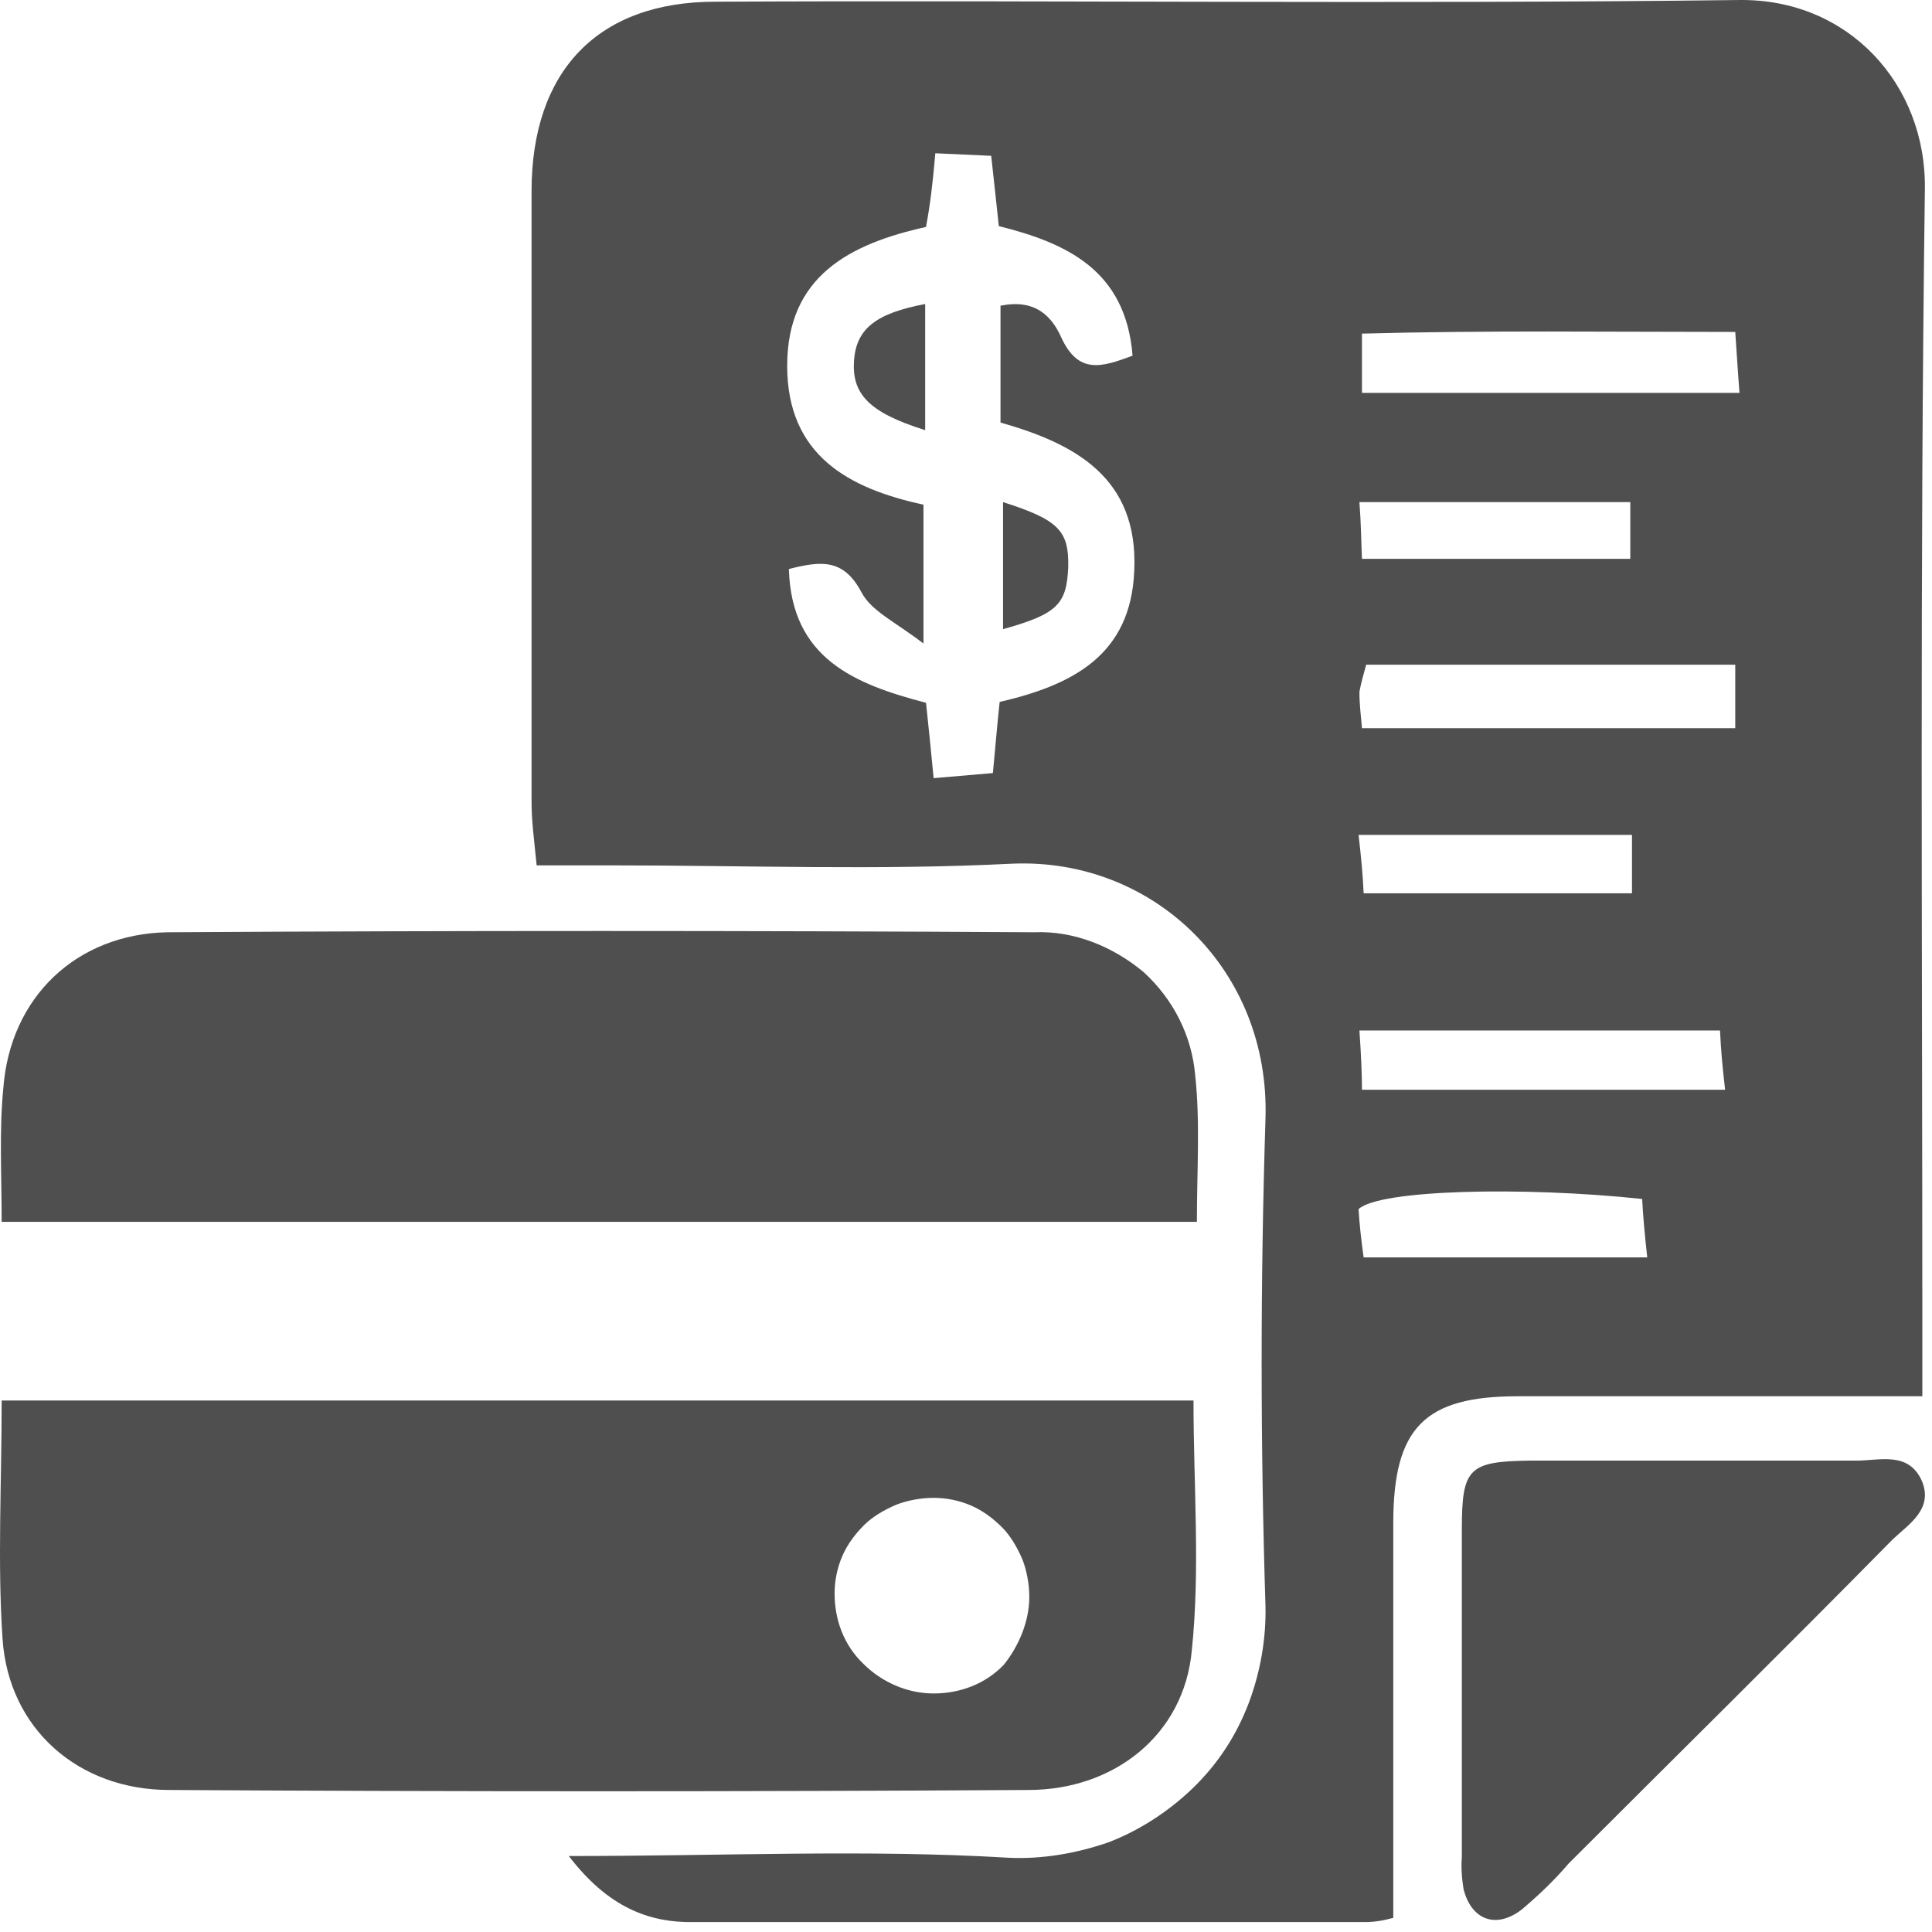 <svg width="114" height="114" viewBox="0 0 114 114" fill="none" xmlns="http://www.w3.org/2000/svg">
<path d="M33.563 109.517C42.753 109.517 51.145 109.118 59.486 109.617C61.484 109.717 63.482 109.367 65.38 108.718C67.228 108.018 68.976 106.869 70.375 105.52C71.823 104.121 72.922 102.473 73.671 100.524C74.37 98.676 74.72 96.677 74.67 94.729C74.37 85.186 74.37 75.593 74.67 66.051C74.97 57.257 68.077 50.612 59.736 50.962C51.844 51.362 44.002 51.062 36.11 51.062H31.665C31.515 49.513 31.365 48.464 31.365 47.315C31.365 35.324 31.365 23.284 31.365 11.293C31.365 4.198 35.261 0.101 42.204 0.101C62.383 0.001 82.512 0.251 102.591 0.001C109.084 -0.098 113.68 4.998 113.58 11.193C113.28 33.526 113.43 55.858 113.43 78.191V82.388H106.987C101.193 82.388 95.349 82.388 89.555 82.388C84.06 82.388 82.212 84.237 82.212 89.882C82.212 96.977 82.212 104.121 82.212 111.166V113.164C81.663 113.314 81.163 113.414 80.514 113.414C67.378 113.414 54.191 113.414 40.955 113.414C38.258 113.464 35.86 112.515 33.563 109.517ZM55.19 9.044C55.041 10.793 54.891 12.042 54.641 13.391C50.146 14.39 46.449 16.289 46.449 21.585C46.449 26.881 50.096 28.829 54.491 29.779V37.972C52.793 36.673 51.444 36.074 50.845 34.974C49.796 32.976 48.497 33.076 46.549 33.576C46.699 38.872 50.445 40.37 54.641 41.47C54.791 42.918 54.941 44.317 55.09 45.916L58.587 45.616C58.737 44.068 58.837 42.769 58.986 41.42C63.282 40.42 66.728 38.672 66.928 33.676C67.178 28.18 63.432 26.181 59.036 24.932V18.038C61.034 17.638 62.033 18.587 62.633 19.936C63.632 22.084 64.98 21.685 66.828 20.985C66.429 15.939 62.932 14.34 58.936 13.341C58.787 11.892 58.637 10.593 58.487 9.194L55.19 9.044ZM80.364 42.968H102.391V39.221H80.614C80.464 39.771 80.314 40.27 80.214 40.82C80.214 41.619 80.314 42.319 80.364 42.968ZM102.391 19.586C94.949 19.586 87.707 19.486 80.364 19.686V23.184H102.641C102.541 21.935 102.491 20.985 102.391 19.586ZM80.214 60.805C80.314 62.254 80.364 63.353 80.364 64.302H101.792C101.642 63.003 101.542 61.954 101.492 60.805H80.214ZM80.464 74.194H97.197C97.047 72.796 96.947 71.746 96.897 70.747C89.854 69.998 81.363 70.198 80.164 71.347C80.214 72.196 80.314 73.145 80.464 74.194ZM96.298 49.264H80.164C80.314 50.563 80.414 51.612 80.464 52.711H96.298V49.264ZM96.198 29.629H80.214C80.314 30.928 80.314 31.827 80.364 32.976H96.198V29.629Z" fill="#4F4F4F"/>
<path d="M0.098 82.638H70.424C70.424 87.684 70.824 92.58 70.325 97.376C69.875 102.373 65.729 105.62 60.685 105.62C43.802 105.72 26.87 105.72 9.987 105.62C4.643 105.62 0.497 102.023 0.148 96.677C-0.152 92.18 0.098 87.534 0.098 82.638ZM60.735 94.229C60.735 93.48 60.585 92.68 60.335 92.031C60.035 91.331 59.636 90.632 59.136 90.132C58.587 89.582 57.987 89.133 57.288 88.833C56.589 88.533 55.84 88.383 55.09 88.383C54.341 88.383 53.542 88.533 52.893 88.783C52.194 89.083 51.494 89.483 50.995 89.982C50.445 90.532 49.996 91.131 49.696 91.831C49.396 92.53 49.246 93.28 49.246 94.029C49.246 95.578 49.796 97.077 50.945 98.176C51.994 99.225 53.492 99.925 55.09 99.925C56.639 99.925 58.137 99.375 59.236 98.226C60.035 97.227 60.735 95.778 60.735 94.229Z" fill="#4F4F4F"/>
<path d="M0.098 72.146C0.098 69.298 -0.052 66.7 0.197 64.202C0.597 58.856 4.493 55.109 9.887 55.009C26.92 54.909 44.002 54.909 61.034 55.009C63.382 54.909 65.679 55.858 67.478 57.357C69.226 58.956 70.325 61.104 70.524 63.453C70.824 66.201 70.624 69.048 70.624 72.096H0.098V72.146Z" fill="#4F4F4F"/>
<path d="M100.194 86.185C103.34 86.185 106.387 86.185 109.534 86.185C110.932 86.185 112.581 85.636 113.38 87.334C114.129 89.033 112.631 89.932 111.682 90.832C105.338 97.277 98.895 103.622 92.552 109.967C91.702 110.966 90.803 111.815 89.804 112.665C88.256 113.864 86.808 113.264 86.358 111.466C86.258 110.866 86.208 110.167 86.258 109.567C86.258 103.122 86.258 96.627 86.258 90.232C86.258 86.635 86.658 86.235 90.254 86.185C93.451 86.185 96.797 86.185 100.194 86.185Z" fill="#4F4F4F"/>
<path d="M54.591 25.382C51.244 24.333 50.245 23.234 50.395 21.235C50.545 19.387 51.694 18.487 54.591 17.938V25.382Z" fill="#4F4F4F"/>
<path d="M59.186 29.629C62.483 30.678 63.082 31.327 63.032 33.476C62.932 35.624 62.433 36.224 59.186 37.123V29.629Z" fill="#4F4F4F"/>
</svg>
